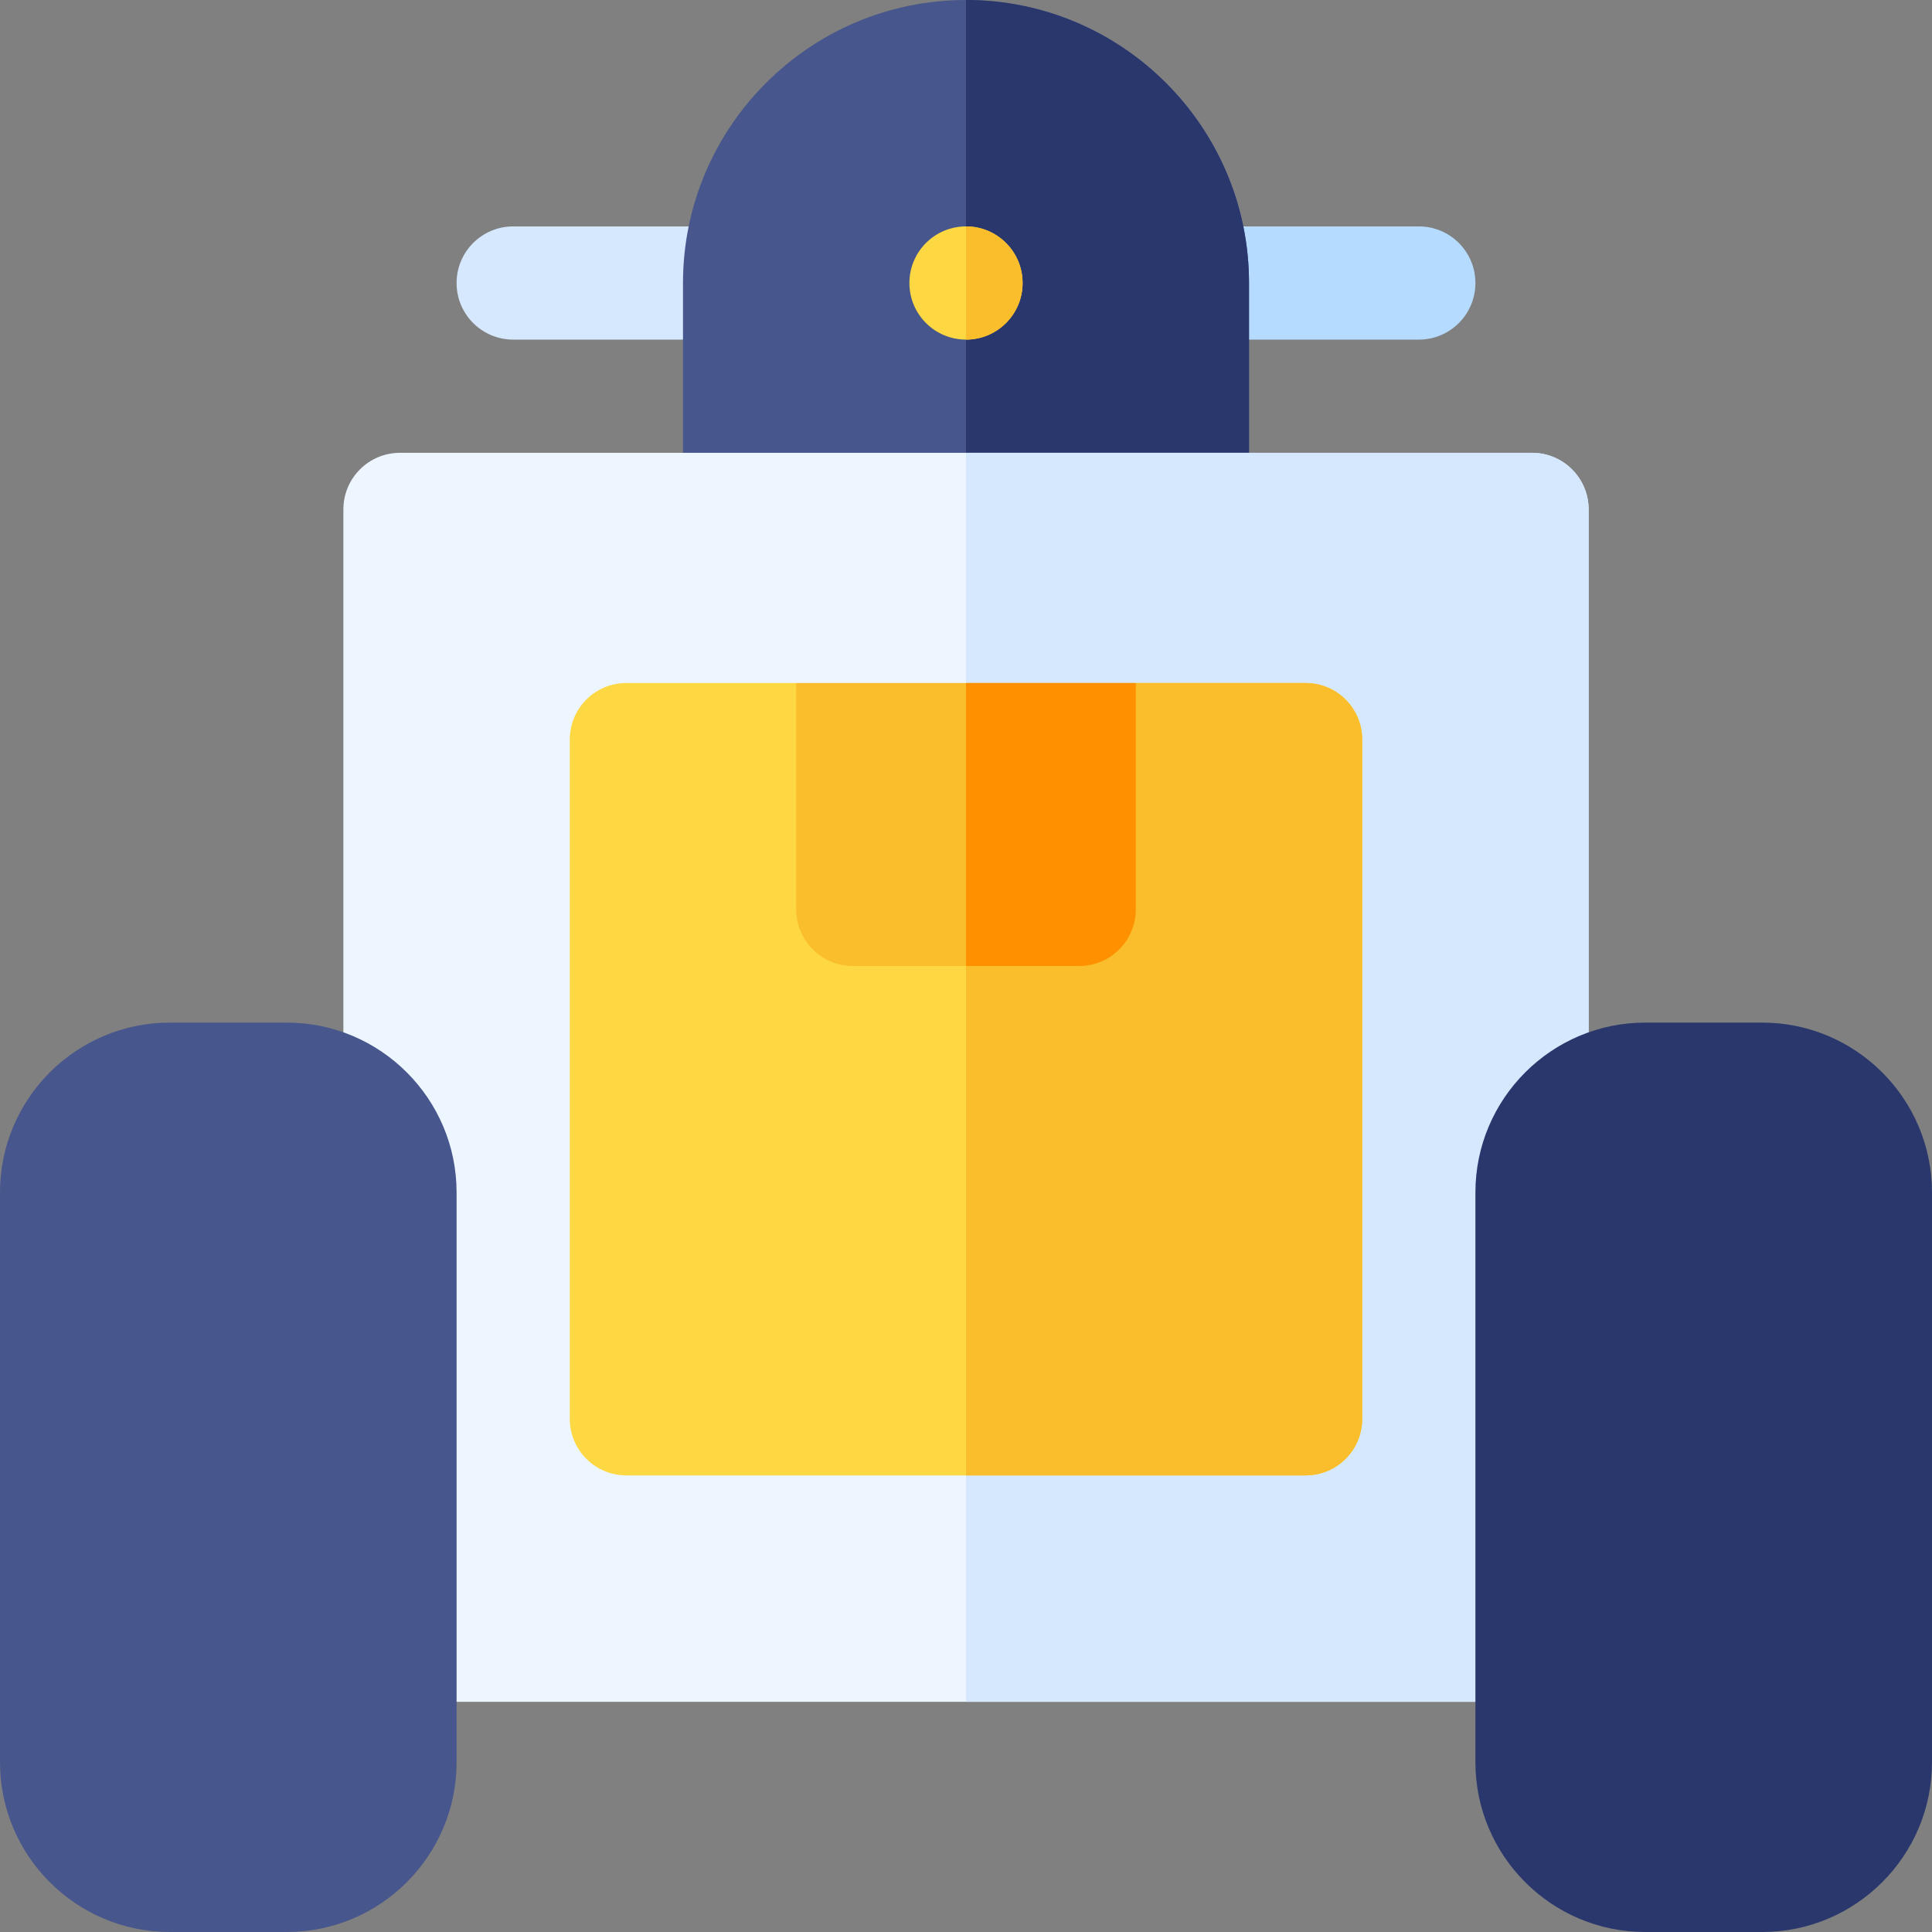 <svg id="Capa_1" enable-background="new 0 0 512 512" height="512" viewBox="0 0 512 512" width="512" xmlns="http://www.w3.org/2000/svg"><rect x="0" y="0" width="512" height="512" fill="#808080" stroke="none"/><g><g><path d="m196 90h-60c-8.291 0-15-6.709-15-15s6.709-15 15-15h60c8.291 0 15 6.709 15 15s-6.709 15-15 15z" fill="#d5e8fe"/></g><g><g><path d="m376 90h-60c-8.291 0-15-6.709-15-15s6.709-15 15-15h60c8.291 0 15 6.709 15 15s-6.709 15-15 15z" fill="#b5dbff"/></g></g><g><path d="m256 0c-41.353 0-75 33.647-75 75v60c0 8.291 6.709 15 15 15h60 60c8.291 0 15-6.709 15-15v-60c0-41.353-33.647-75-75-75z" fill="#47568c"/></g><g><path d="m331 135v-60c0-41.353-33.647-75-75-75v150h60c8.291 0 15-6.709 15-15z" fill="#29376d"/></g><g><circle cx="256" cy="74.998" fill="#fed843" r="15"/></g><g><path d="m271 74.998c0-8.284-6.716-15-15-15v30c8.284 0 15-6.716 15-15z" fill="#fabe2c"/></g><path d="m406 120h-150-150c-8.284 0-15 6.714-15 15v316h165 165v-316c0-8.286-6.716-15-15-15z" fill="#edf5ff"/><path d="m421 135c0-8.286-6.716-15-15-15h-150v331h165z" fill="#d5e8fe"/><g><path d="m467 512h-31c-24.814 0-45-20.186-45-45v-151c0-24.814 20.186-45 45-45h31c24.814 0 45 20.186 45 45v151c0 24.814-20.186 45-45 45z" fill="#29376d"/></g><g><path d="m76 512h-31c-24.814 0-45-20.186-45-45v-151c0-24.814 20.186-45 45-45h31c24.814 0 45 20.186 45 45v151c0 24.814-20.186 45-45 45z" fill="#47568c"/></g><path d="m346 181h-45l-30 30h-15-15l-30-30h-45c-8.291 0-15 6.709-15 15v180c0 8.291 6.709 15 15 15h90 90c8.291 0 15-6.709 15-15v-180c0-8.291-6.709-15-15-15z" fill="#fed843"/><path d="m361 376v-180c0-8.291-6.709-15-15-15h-45l-30 30h-15v180h90c8.291 0 15-6.709 15-15z" fill="#fabe2c"/><path d="m256 181h-45v60c0 8.291 6.709 15 15 15h30 30c8.291 0 15-6.709 15-15v-60z" fill="#fabe2c"/><path d="m301 241v-60h-45v75h30c8.291 0 15-6.709 15-15z" fill="#ff9100"/></g></svg>